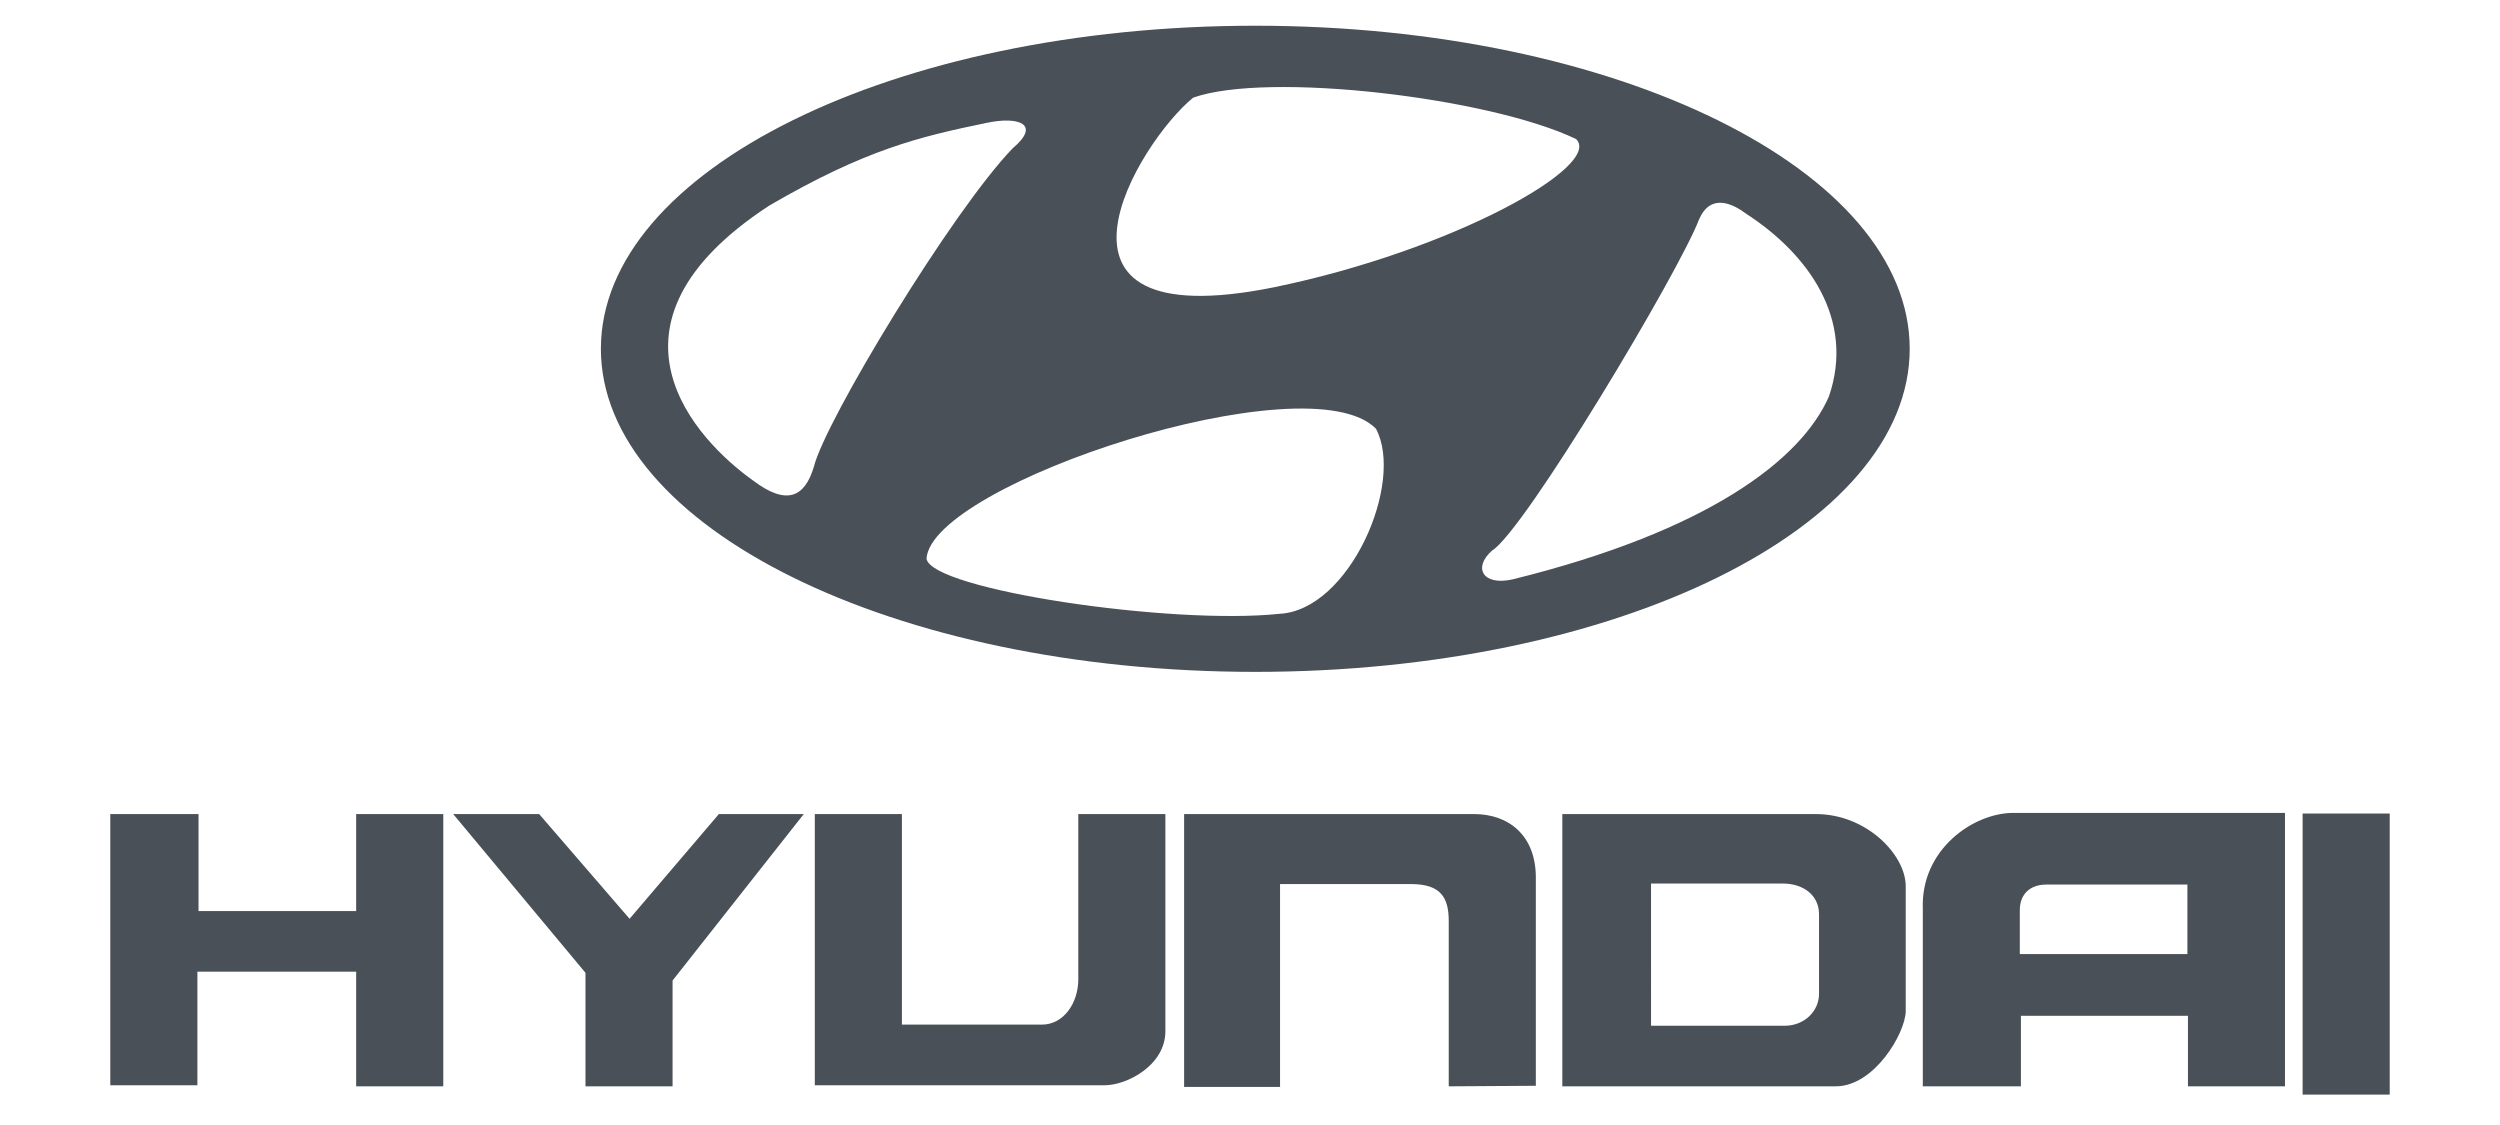 <?xml version="1.0" encoding="utf-8"?>
<!-- Generator: Adobe Illustrator 16.0.0, SVG Export Plug-In . SVG Version: 6.00 Build 0)  -->
<!DOCTYPE svg PUBLIC "-//W3C//DTD SVG 1.1//EN" "http://www.w3.org/Graphics/SVG/1.1/DTD/svg11.dtd">
<svg version="1.1" id="Layer_1" xmlns="http://www.w3.org/2000/svg" xmlns:xlink="http://www.w3.org/1999/xlink" x="0px" y="0px"
	 width="2500px" height="1125.112px" viewBox="0 661.261 2500 1125.112" enable-background="new 0 661.261 2500 1125.112"
	 xml:space="preserve">
<g>
	<path fill="#495057" d="M110.295,1475.324h88.233v97.014h157.621v-97.014h87.131v272.273h-87.131v-114.64H197.4v113.551h-87.105
		V1475.324L110.295,1475.324z M453.189,1475.324h85.977l90.412,104.73l89.311-104.73h84.887l-131.202,166.453v105.82h-87.092
		v-113.537L453.189,1475.324L453.189,1475.324z M814.8,1475.324h87.104v210.551h140.009c22.049,0,36.38-22.01,36.38-45.187v-165.364
		h87.079v217.178c0,34.163-38.572,54.007-60.634,54.007H814.8V1475.324L814.8,1475.324z M1184.113,1475.324h289.979
		c34.175,0,61.736,20.92,61.736,63.408v208.32l-87.093,0.545v-165.352c0-23.111-7.729-36.898-37.495-36.898h-131.189v202.859
		h-95.938V1475.324z M1562.299,1475.324h253.546c50.738,0,89.881,40.776,89.881,72.189v125.132
		c-0.558,22.036-31.439,74.939-70.011,74.939h-273.403v-272.262L1562.299,1475.324L1562.299,1475.324z M1651.038,1686.99h133.822
		c19.272,0,34.175-14.332,34.175-31.996v-79.362c0-19.299-15.861-30.829-36.225-30.829h-131.772V1686.99z M2013.231,1474.17h271.756
		v273.428h-97.04v-70.517H2020.91v70.517h-98.104v-177.504C1920.589,1510.589,1973.531,1474.17,2013.231,1474.17L2013.231,1474.17z
		 M2019.808,1571.261v44.046h167.595v-69.479h-141.149C2029.742,1545.84,2019.808,1555.788,2019.808,1571.261z M2302.613,1474.779
		h87.092v281.094h-87.092V1474.779z M1255.305,686.982c-361.415,0-654.415,144.665-654.415,323.063
		c0,178.412,293,323.09,654.415,323.09c361.39,0,654.402-144.664,654.402-323.09C1909.694,831.66,1616.682,686.982,1255.305,686.982
		L1255.305,686.982z M1193.219,758.887c74.692-26.406,296.605,0,382.803,41.399c27.586,26.459-123.006,111.463-302.312,148.31
		C1017.349,1000.293,1139.187,802.569,1193.219,758.887z M752.96,1141.689c-56.354-40.181-166.7-155.17,16.095-274.713
		c96.561-56.314,150.579-68.999,217.244-82.772c32.204-6.926,55.187,1.142,26.445,25.291
		c-60.919,63.228-187.374,272.403-198.853,318.421C804.67,1158.979,786.292,1166.98,752.96,1141.689L752.96,1141.689z
		 M1279.415,1275.07c-108.038,11.466-348.276-24.149-352.894-55.147c4.617-74.771,381.647-198.917,449.454-129.943
		C1404.742,1143.998,1349.568,1271.607,1279.415,1275.07z M1828.918,1057.749c-27.612,63.241-120.709,134.549-316.111,182.835
		c-29.922,6.848-40.259-11.518-20.727-28.767c32.218-19.532,187.4-279.317,206.933-331.079c11.505-26.459,33.333-16.07,47.146-5.746
		C1808.244,915.212,1855.363,980.748,1828.918,1057.749L1828.918,1057.749z"/>
</g>
</svg>
